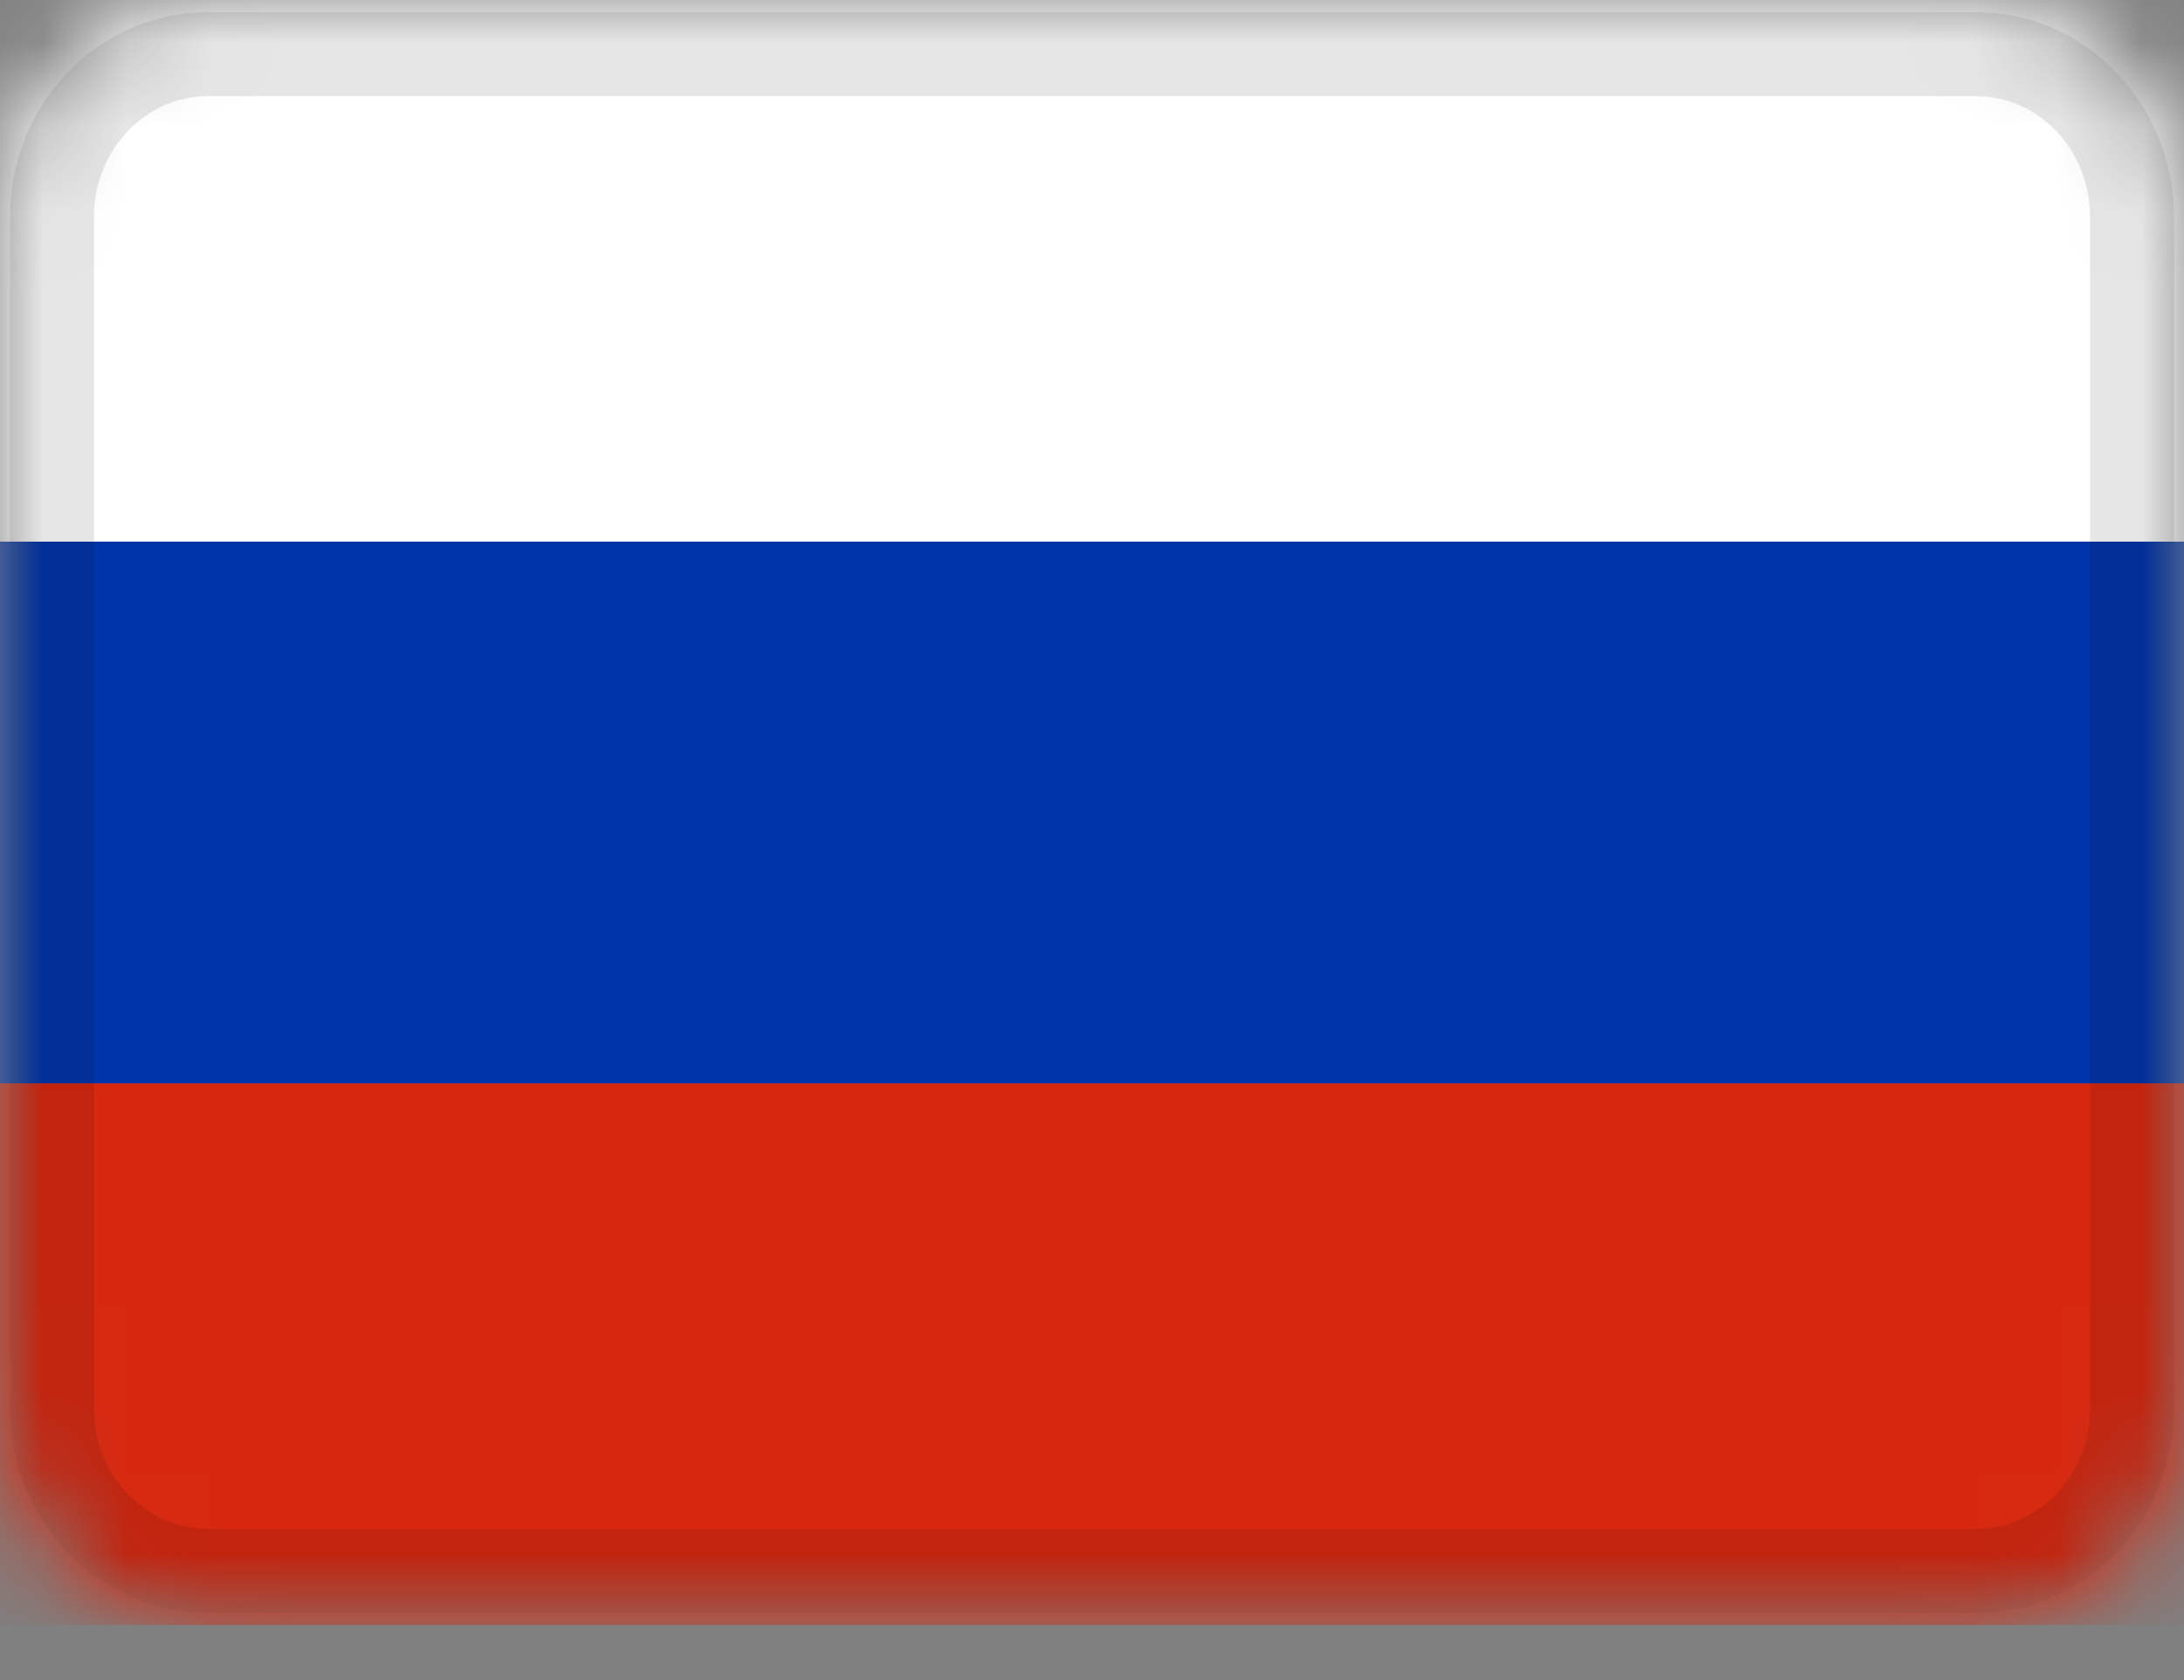 <svg width="26" height="20" viewBox="0 0 26 20" fill="none" xmlns="http://www.w3.org/2000/svg">
<rect x="0" y="0" width="26" height="20" fill="#808080" stroke="none"/>
<g clip-path="url(#clip0_981_9246)">
<mask id="mask0_981_9246" style="mask-type:alpha" maskUnits="userSpaceOnUse" x="0" y="0" width="26" height="20">
<path d="M23.524 0H2.476C1.109 0 0 1.155 0 2.579V16.766C0 18.19 1.109 19.345 2.476 19.345H23.524C24.891 19.345 26 18.19 26 16.766V2.579C26 1.155 24.891 0 23.524 0Z" fill="white"/>
</mask>
<g mask="url(#mask0_981_9246)">
<path d="M23.524 0H2.476C1.109 0 0 1.155 0 2.579V16.766C0 18.19 1.109 19.345 2.476 19.345H23.524C24.891 19.345 26 18.19 26 16.766V2.579C26 1.155 24.891 0 23.524 0Z" fill="#0034A9"/>
<path fill-rule="evenodd" clip-rule="evenodd" d="M0 12.897H26V19.345H0V12.897Z" fill="#D7280F"/>
<path fill-rule="evenodd" clip-rule="evenodd" d="M0 0H26V6.448H0V0Z" fill="white"/>
<path d="M23.524 0.645H2.476C1.451 0.645 0.619 1.511 0.619 2.58V16.766C0.619 17.834 1.451 18.701 2.476 18.701H23.524C24.55 18.701 25.381 17.834 25.381 16.766V2.58C25.381 1.511 24.55 0.645 23.524 0.645Z" stroke="black" stroke-opacity="0.1"/>
</g>
</g>
<defs>
<clipPath id="clip0_981_9246">
<rect width="26" height="19.345" fill="white"/>
</clipPath>
</defs>
</svg>
